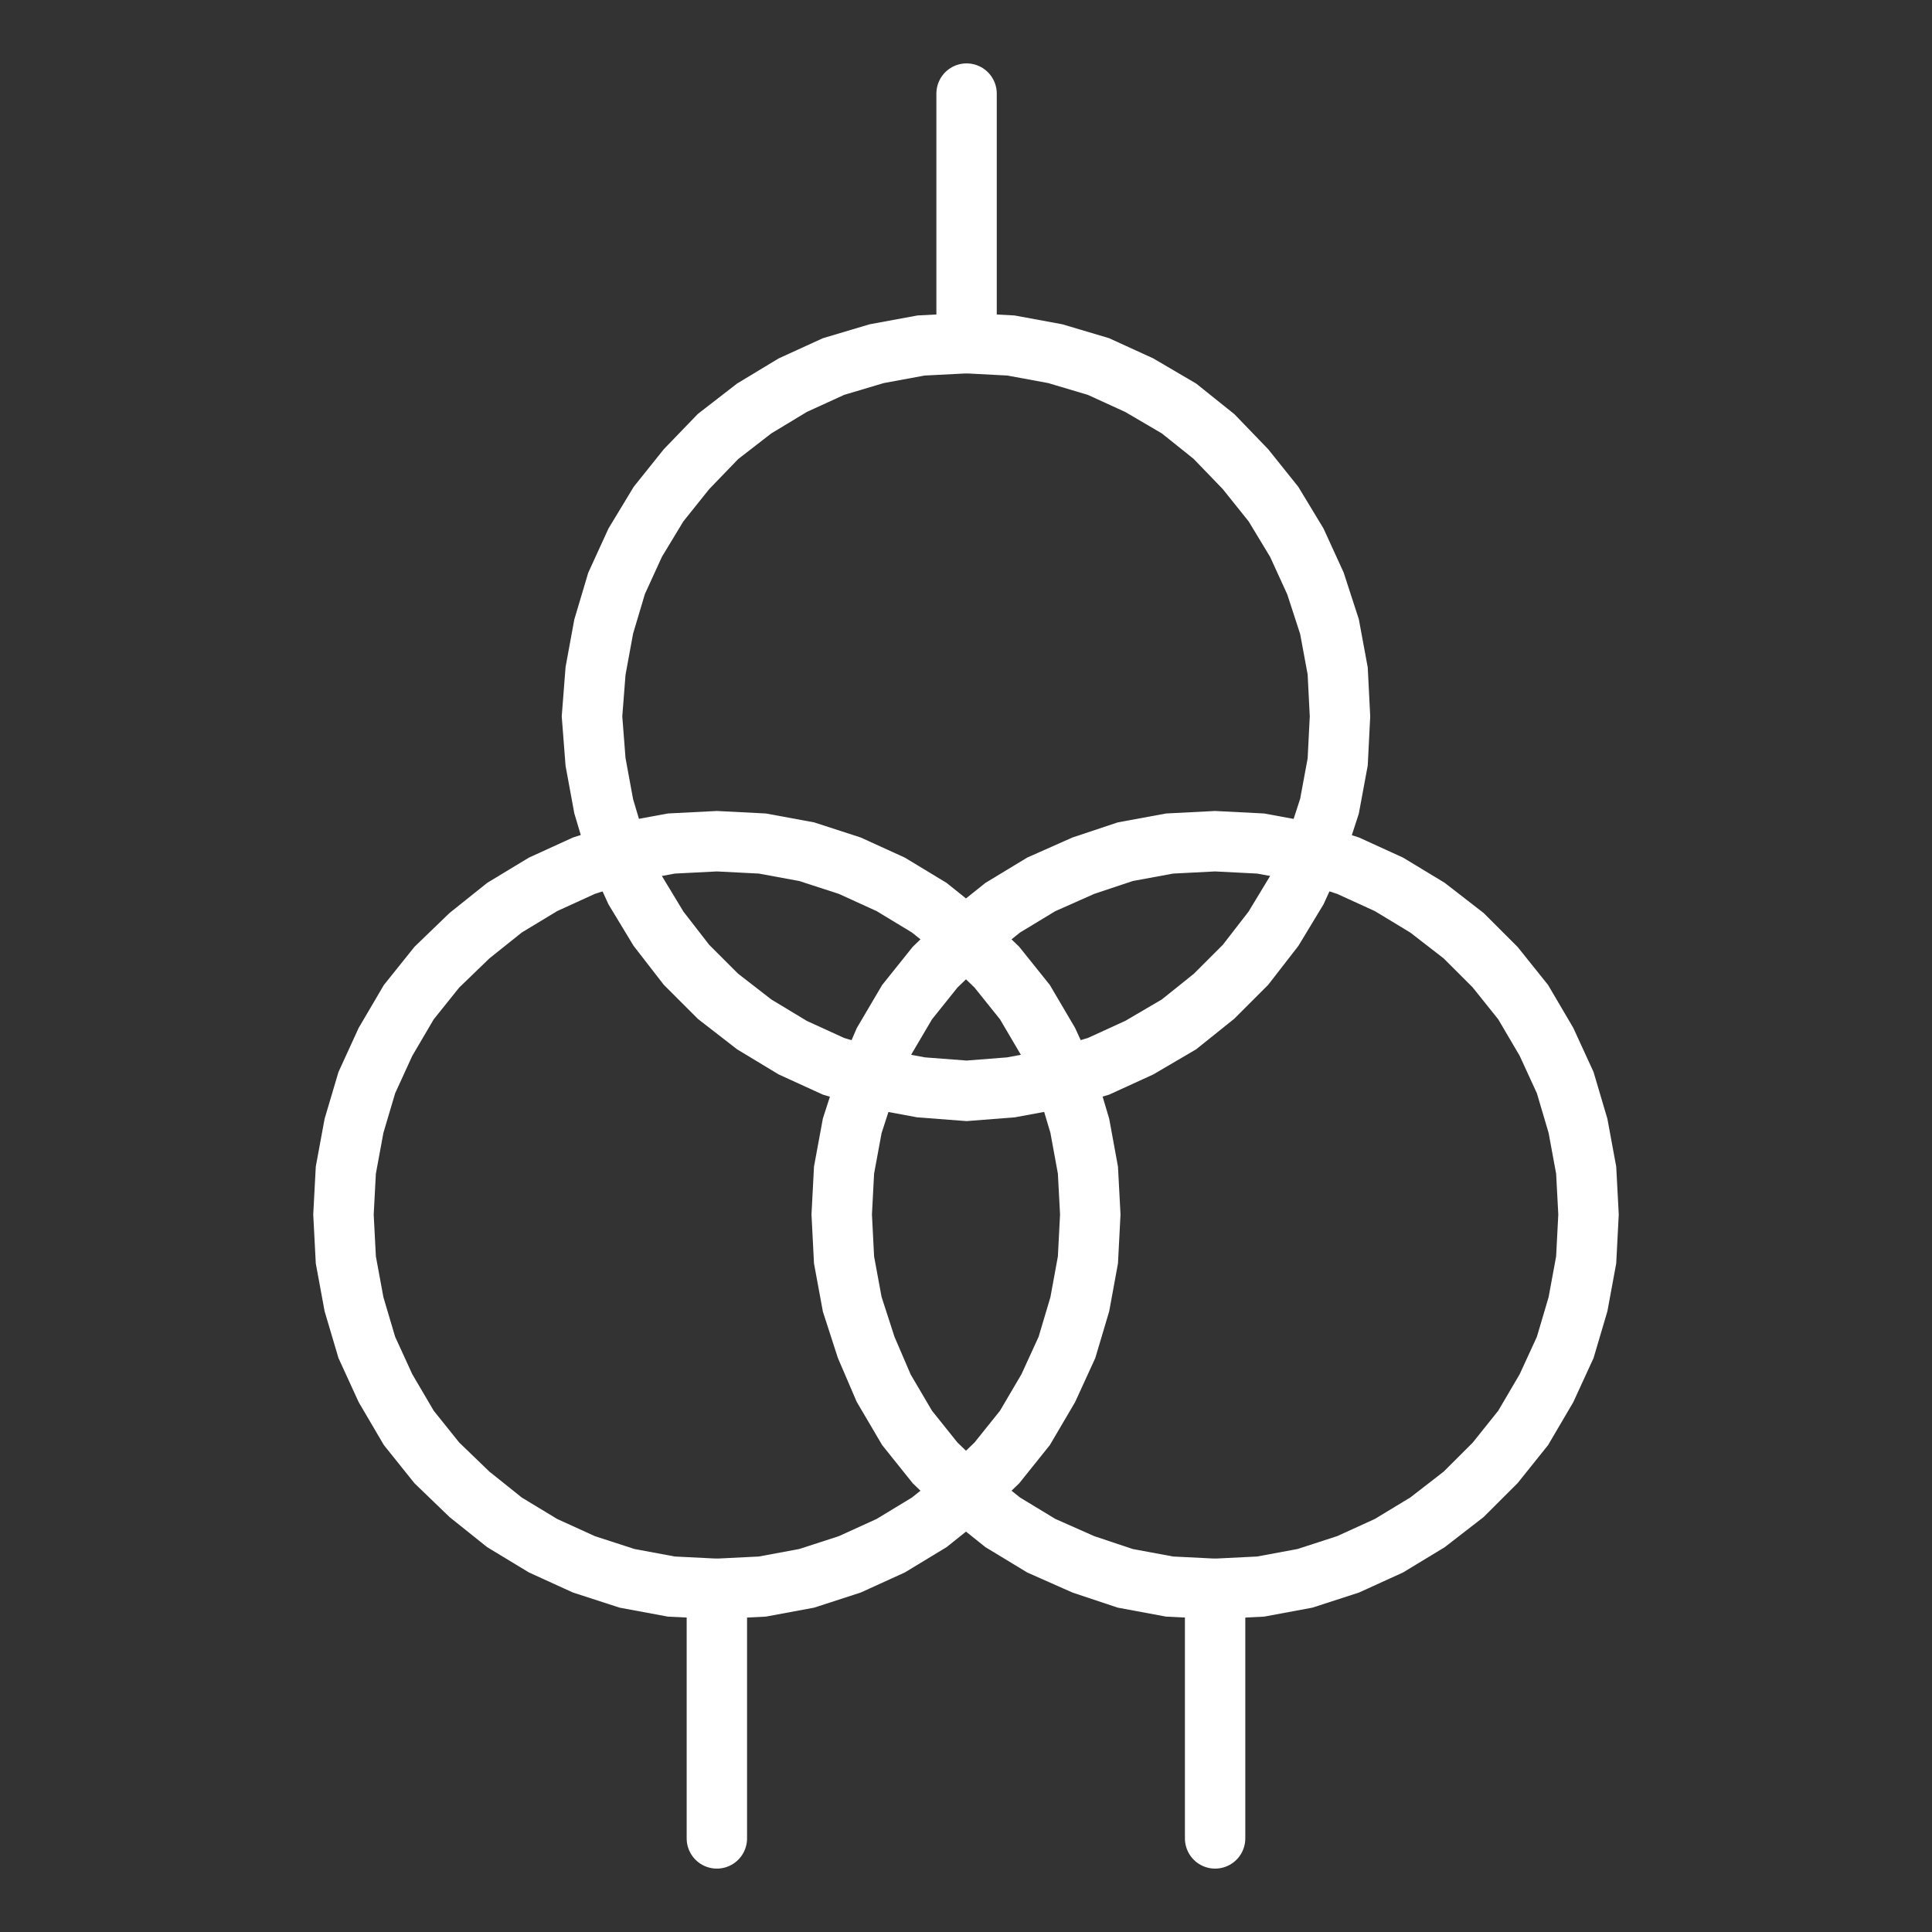  
<svg version="1.1" id="图层_1" xmlns:agg="http://www.example.com"
	 xmlns="http://www.w3.org/2000/svg" xmlns:xlink="http://www.w3.org/1999/xlink" x="0px" y="0px" width="64px" height="64px"
	 viewBox="0 0 64 64" enable-background="new 0 0 64 64" xml:space="preserve">
<rect x="0" y="0" width="64" height="64" fill="#333333" stroke="none"/>
<g>
	<polygon fill="none" stroke="#FFFFFFE6" stroke-width="2" stroke-linecap="round" stroke-miterlimit="10" points="44.389,23.732 
		44.313,22.226 44.041,20.757 43.576,19.327 42.958,17.976 42.186,16.7 41.258,15.541 40.214,14.459 39.055,13.531 37.74,12.76 
		36.389,12.142 34.957,11.716 33.488,11.445 32.019,11.368 30.512,11.445 29.042,11.716 27.612,12.142 26.26,12.76 24.984,13.531 
		23.786,14.459 22.742,15.541 21.814,16.7 21.042,17.976 20.424,19.327 19.998,20.757 19.728,22.226 19.611,23.732 19.728,25.239 
		19.998,26.707 20.424,28.137 21.042,29.489 21.814,30.765 22.742,31.962 23.786,33.005 24.984,33.934 26.26,34.705 27.612,35.323 
		29.042,35.748 30.512,36.02 32.019,36.135 33.488,36.02 34.957,35.748 36.389,35.323 37.74,34.705 39.055,33.934 40.214,33.005 
		41.258,31.962 42.186,30.765 42.958,29.489 43.576,28.137 44.041,26.707 44.313,25.239 	"/>
	<polygon fill="none" stroke="#FFFFFFE6" stroke-width="2" stroke-linecap="round" stroke-miterlimit="10" points="36.117,40.23 
		36.039,38.762 35.77,37.294 35.344,35.864 34.725,34.512 33.952,33.198 33.023,32.039 31.941,30.995 30.782,30.068 29.507,29.296 
		28.153,28.678 26.724,28.214 25.254,27.943 23.747,27.866 22.239,27.943 20.771,28.214 19.341,28.678 17.988,29.296 16.712,30.068 
		15.553,30.995 14.471,32.039 13.542,33.198 12.77,34.512 12.151,35.864 11.727,37.294 11.456,38.762 11.378,40.23 11.456,41.736 
		11.727,43.205 12.151,44.635 12.77,45.986 13.542,47.301 14.471,48.46 15.553,49.503 16.712,50.43 17.988,51.203 19.341,51.82 
		20.771,52.284 22.239,52.557 23.747,52.632 25.254,52.557 26.724,52.284 28.153,51.82 29.507,51.203 30.782,50.43 31.941,49.503 
		33.023,48.46 33.952,47.301 34.725,45.986 35.344,44.635 35.77,43.205 36.039,41.736 	"/>
	<polygon fill="none" stroke="#FFFFFFE6" stroke-width="2" stroke-linecap="round" stroke-miterlimit="10" points="52.622,40.23 
		52.544,38.762 52.273,37.294 51.85,35.864 51.229,34.512 50.457,33.198 49.529,32.039 48.484,30.995 47.287,30.068 46.012,29.296 
		44.659,28.678 43.229,28.214 41.76,27.943 40.252,27.866 38.744,27.943 37.275,28.214 35.885,28.678 34.493,29.296 33.218,30.068 
		32.059,30.995 30.976,32.039 30.048,33.198 29.274,34.512 28.694,35.864 28.231,37.294 27.96,38.762 27.883,40.23 27.96,41.736 
		28.231,43.205 28.694,44.635 29.274,45.986 30.048,47.301 30.976,48.46 32.059,49.503 33.218,50.43 34.493,51.203 35.885,51.82 
		37.275,52.284 38.744,52.557 40.252,52.632 41.76,52.557 43.229,52.284 44.659,51.82 46.012,51.203 47.287,50.43 48.484,49.503 
		49.529,48.46 50.457,47.301 51.229,45.986 51.85,44.635 52.273,43.205 52.544,41.736 	"/>
	
		<line fill="none" stroke="#FFFFFFE6" stroke-width="2" stroke-linecap="round" stroke-miterlimit="10" x1="32.019" y1="11.368" x2="32.019" y2="3.1"/>
	
		<line fill="none" stroke="#FFFFFFE6" stroke-width="2" stroke-linecap="round" stroke-miterlimit="10" x1="23.747" y1="52.632" x2="23.747" y2="60.9"/>
	
		<line fill="none" stroke="#FFFFFFE6" stroke-width="2" stroke-linecap="round" stroke-miterlimit="10" x1="40.252" y1="52.632" x2="40.252" y2="60.9"/>
</g>
</svg>
